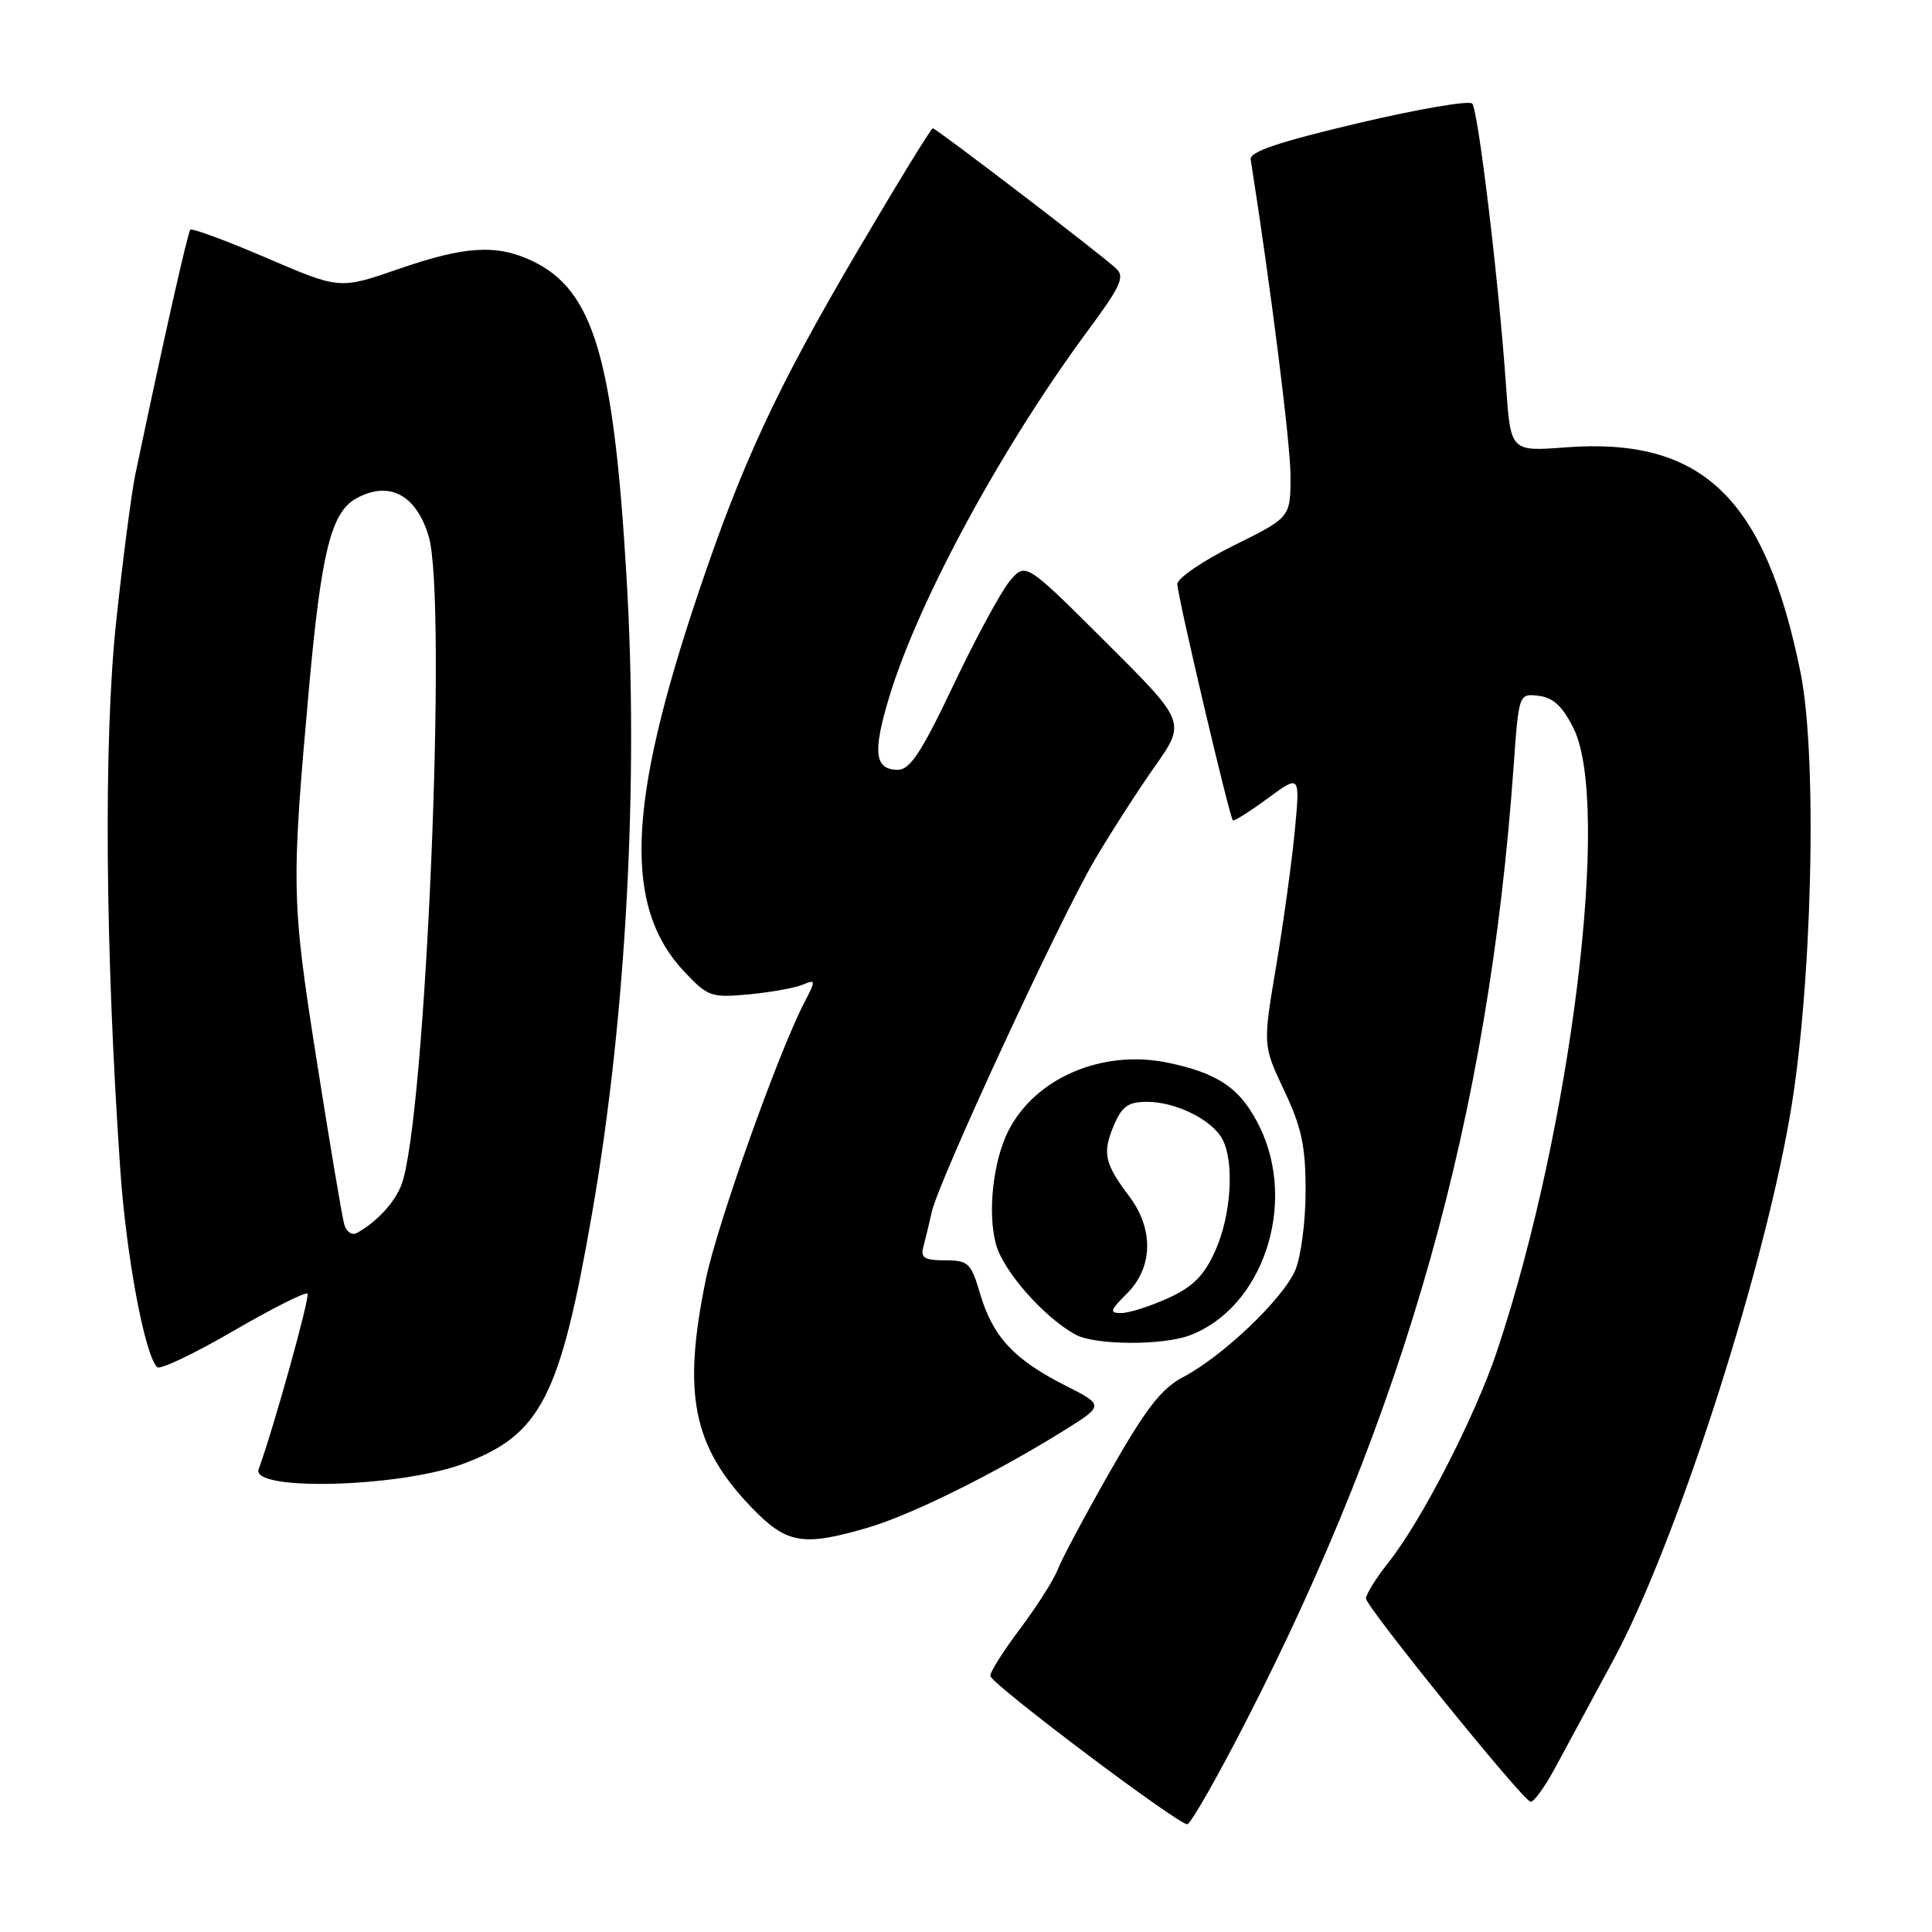 <?xml version="1.0" encoding="UTF-8" standalone="no"?>
<!DOCTYPE svg PUBLIC "-//W3C//DTD SVG 1.1//EN" "http://www.w3.org/Graphics/SVG/1.1/DTD/svg11.dtd" >
<svg xmlns="http://www.w3.org/2000/svg" xmlns:xlink="http://www.w3.org/1999/xlink" version="1.1" viewBox="0 0 256 256">
 <g >
 <path fill="currentColor"
d=" M 164.91 228.46 C 186.32 186.82 197.25 147.94 200.55 101.70 C 201.25 91.89 201.25 91.89 203.87 92.20 C 205.80 92.42 207.04 93.57 208.50 96.50 C 213.50 106.51 208.23 149.49 198.37 179.00 C 195.49 187.63 188.41 201.44 184.01 206.99 C 182.35 209.08 181.00 211.25 181.00 211.81 C 181.00 212.90 201.57 238.33 202.79 238.74 C 203.18 238.87 204.66 236.85 206.07 234.24 C 207.48 231.63 210.94 225.22 213.76 220.00 C 221.89 204.94 233.28 169.94 237.11 148.23 C 240.11 131.32 240.87 100.41 238.58 89.11 C 233.88 65.90 225.54 57.91 207.43 59.28 C 200.17 59.83 200.17 59.83 199.56 51.17 C 198.61 37.42 195.87 14.57 195.07 13.72 C 194.66 13.29 187.85 14.46 179.92 16.33 C 169.50 18.79 165.56 20.11 165.72 21.11 C 168.38 38.00 170.99 58.75 171.00 63.03 C 171.00 68.56 171.00 68.56 163.50 72.27 C 159.38 74.31 156.00 76.62 156.00 77.39 C 156.00 78.90 162.90 108.23 163.36 108.70 C 163.52 108.85 165.58 107.55 167.96 105.80 C 172.27 102.63 172.27 102.63 171.57 110.06 C 171.18 114.15 170.07 122.22 169.10 128.00 C 167.33 138.50 167.33 138.50 170.16 144.50 C 172.47 149.38 173.00 151.86 173.00 157.78 C 173.00 161.79 172.39 166.51 171.64 168.28 C 170.05 172.06 162.08 179.67 156.81 182.45 C 153.89 183.98 151.86 186.60 147.10 194.95 C 143.80 200.75 140.66 206.62 140.14 208.00 C 139.61 209.38 137.33 212.95 135.07 215.95 C 132.82 218.95 131.09 221.72 131.23 222.10 C 131.76 223.46 156.44 242.02 157.34 241.72 C 157.84 241.55 161.24 235.59 164.91 228.46 Z  M 115.07 202.40 C 120.81 200.71 131.88 195.22 140.92 189.59 C 146.34 186.21 146.34 186.21 141.05 183.53 C 134.36 180.14 131.54 177.09 129.88 171.46 C 128.66 167.33 128.32 167.00 125.21 167.00 C 122.51 167.00 121.96 166.66 122.34 165.25 C 122.60 164.29 123.11 162.17 123.48 160.54 C 124.40 156.42 140.37 121.93 145.01 114.02 C 147.11 110.44 150.71 104.84 153.00 101.59 C 157.16 95.68 157.16 95.68 146.53 85.09 C 135.90 74.50 135.90 74.50 133.79 77.00 C 132.64 78.38 129.29 84.56 126.35 90.75 C 122.12 99.66 120.59 102.00 118.97 102.00 C 115.87 102.00 115.60 99.67 117.86 92.26 C 121.74 79.50 132.80 59.14 144.24 43.68 C 148.50 37.93 149.07 36.66 147.90 35.58 C 145.63 33.50 124.05 17.00 123.60 17.00 C 123.37 17.00 118.81 24.44 113.46 33.54 C 102.95 51.42 98.32 61.37 92.56 78.50 C 83.09 106.60 82.58 120.17 90.69 128.77 C 93.80 132.07 94.25 132.22 99.24 131.76 C 102.13 131.48 105.33 130.91 106.35 130.48 C 108.13 129.74 108.13 129.84 106.52 132.96 C 103.08 139.62 95.03 162.25 93.54 169.46 C 90.40 184.67 91.77 191.60 99.54 199.70 C 104.23 204.59 106.36 204.96 115.07 202.40 Z  M 61.41 193.95 C 71.70 190.10 74.23 185.14 78.50 160.50 C 82.97 134.71 84.64 103.73 83.02 76.50 C 81.30 47.34 78.64 38.43 70.51 34.57 C 65.80 32.34 61.61 32.59 52.76 35.66 C 45.01 38.34 45.01 38.34 35.33 34.18 C 30.00 31.89 25.46 30.21 25.22 30.44 C 24.87 30.80 21.68 44.99 17.92 62.91 C 17.42 65.34 16.27 74.12 15.39 82.41 C 13.72 98.00 13.93 125.90 15.94 155.00 C 16.73 166.44 19.17 179.53 20.83 181.16 C 21.20 181.53 25.72 179.38 30.88 176.38 C 36.04 173.38 40.48 171.15 40.74 171.41 C 41.12 171.79 36.27 189.21 34.27 194.68 C 33.19 197.63 52.98 197.10 61.41 193.95 Z  M 157.68 176.93 C 167.30 173.29 171.90 159.62 166.95 149.40 C 164.47 144.27 161.52 142.21 154.68 140.80 C 146.02 139.03 137.14 142.85 133.60 149.87 C 131.59 153.86 130.84 160.69 131.96 164.84 C 132.92 168.41 138.29 174.52 142.50 176.84 C 145.07 178.25 154.05 178.31 157.68 176.93 Z  M 45.62 162.26 C 45.34 161.29 43.69 151.50 41.96 140.50 C 38.61 119.24 38.58 117.45 40.96 91.00 C 42.58 73.13 43.88 67.90 47.18 66.06 C 51.51 63.65 55.11 65.50 56.79 71.01 C 59.32 79.28 56.41 148.56 53.19 157.00 C 52.28 159.36 49.98 161.86 47.32 163.36 C 46.66 163.74 45.92 163.26 45.62 162.26 Z  M 149.36 171.36 C 152.77 167.96 152.89 162.88 149.68 158.59 C 146.35 154.17 146.05 152.80 147.56 149.20 C 148.66 146.58 149.46 146.00 152.00 146.00 C 155.81 146.00 160.59 148.37 161.97 150.94 C 163.60 153.98 163.13 161.11 161.01 165.78 C 159.53 169.05 158.05 170.53 154.78 172.01 C 152.43 173.08 149.65 173.97 148.61 173.98 C 146.96 174.00 147.05 173.68 149.36 171.36 Z "/>
</g>
</svg>